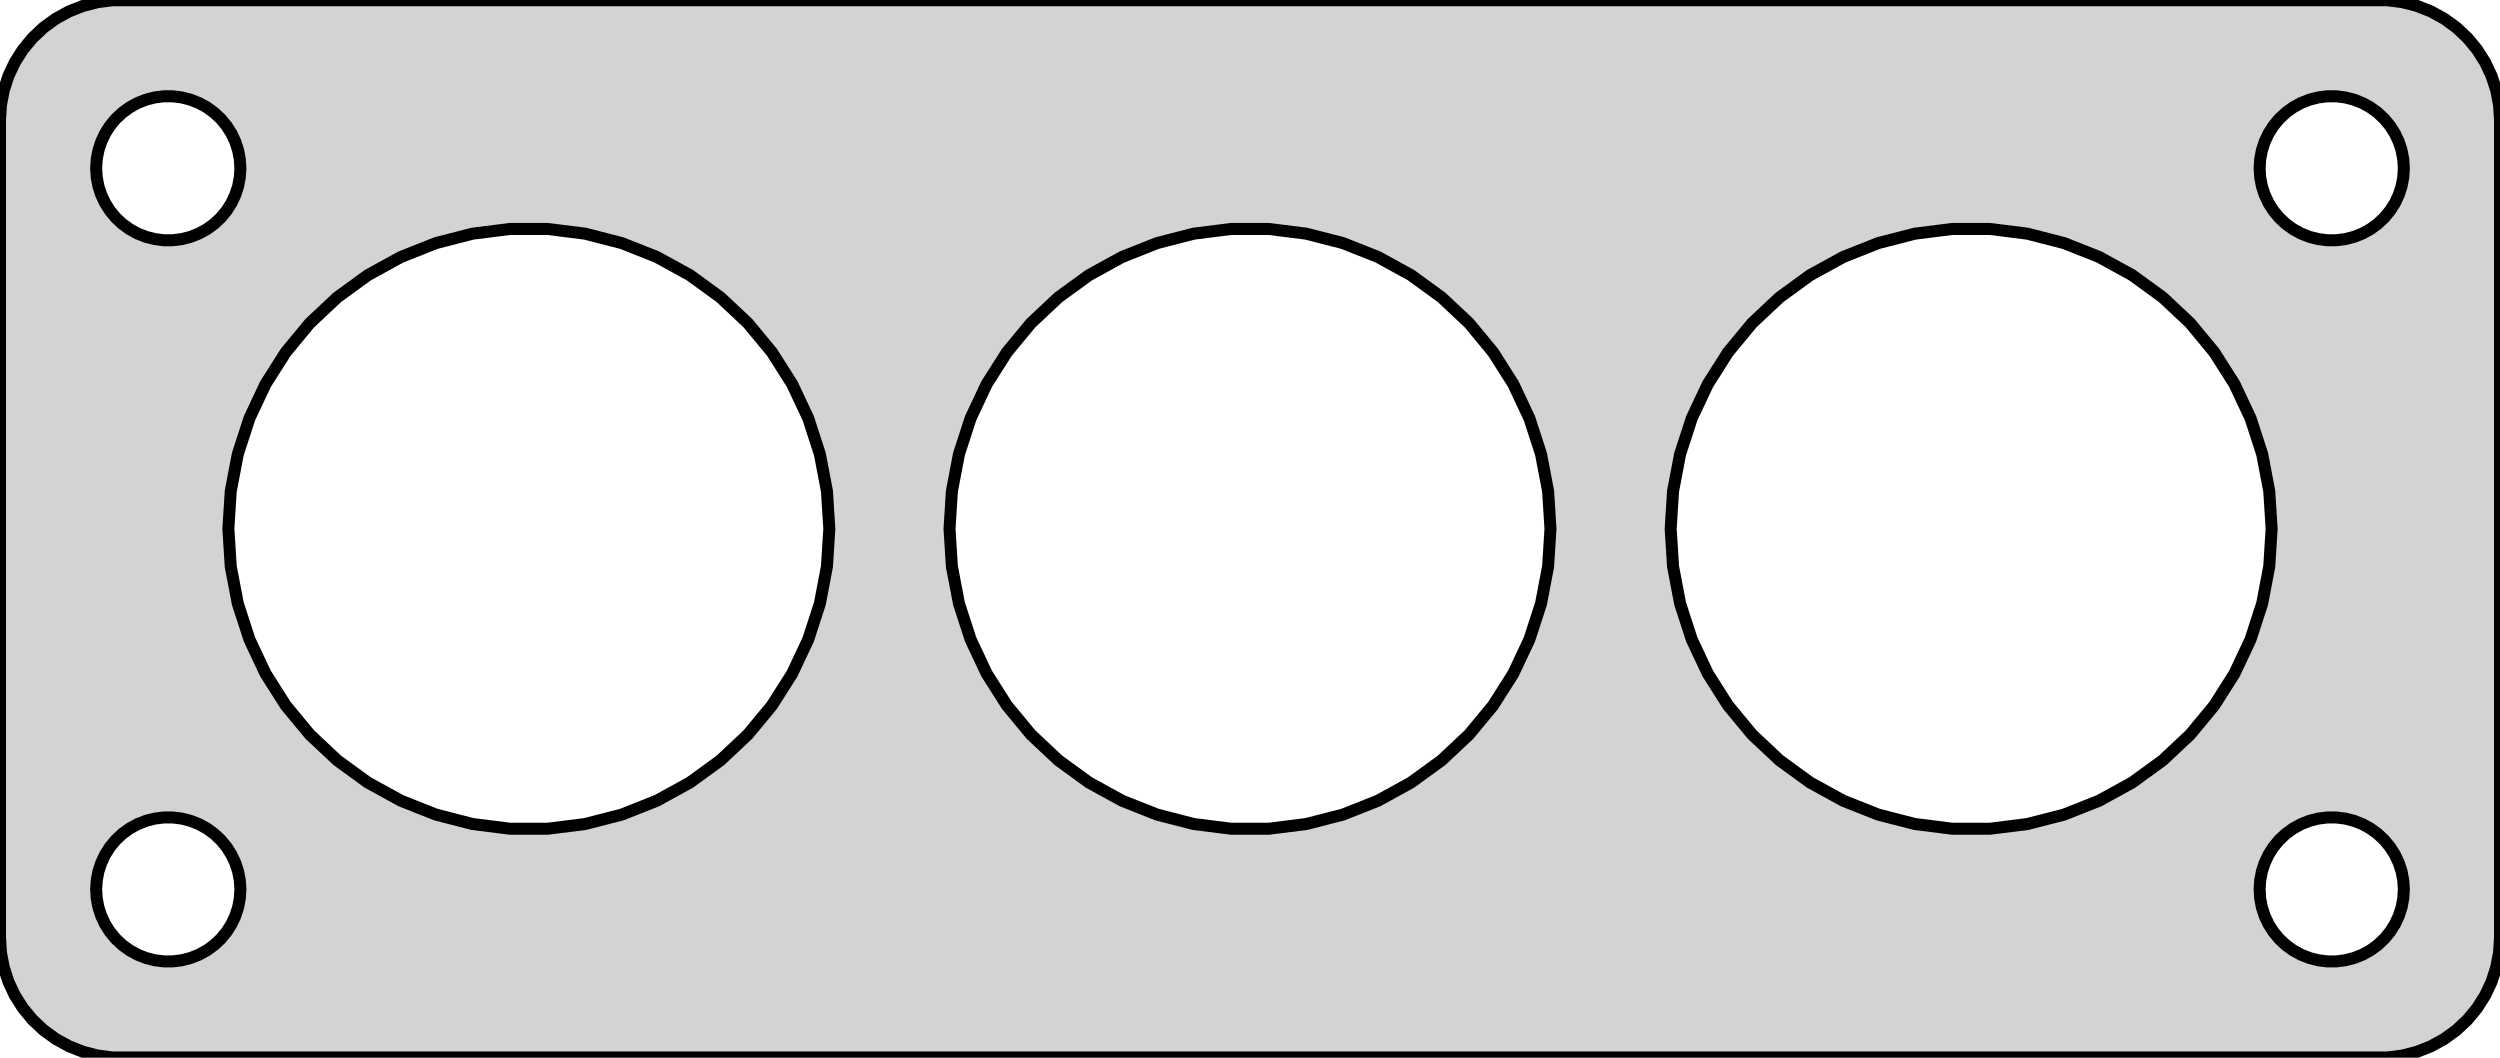 <?xml version="1.0" standalone="no"?>
<!DOCTYPE svg PUBLIC "-//W3C//DTD SVG 1.1//EN" "http://www.w3.org/Graphics/SVG/1.1/DTD/svg11.dtd">
<svg width="104mm" height="44mm" viewBox="-52 -76 104 44" xmlns="http://www.w3.org/2000/svg" version="1.1">
<title>OpenSCAD Model</title>
<path d="
M 47.937,-32.089 L 48.545,-32.245 L 49.129,-32.476 L 49.679,-32.778 L 50.187,-33.147 L 50.645,-33.577
 L 51.045,-34.061 L 51.382,-34.591 L 51.649,-35.159 L 51.843,-35.757 L 51.961,-36.373 L 52,-37
 L 52,-71 L 51.961,-71.627 L 51.843,-72.243 L 51.649,-72.841 L 51.382,-73.409 L 51.045,-73.939
 L 50.645,-74.423 L 50.187,-74.853 L 49.679,-75.222 L 49.129,-75.524 L 48.545,-75.755 L 47.937,-75.911
 L 47.314,-75.99 L -47.314,-75.99 L -47.937,-75.911 L -48.545,-75.755 L -49.129,-75.524 L -49.679,-75.222
 L -50.187,-74.853 L -50.645,-74.423 L -51.045,-73.939 L -51.382,-73.409 L -51.649,-72.841 L -51.843,-72.243
 L -51.961,-71.627 L -52,-71 L -52,-37 L -51.961,-36.373 L -51.843,-35.757 L -51.649,-35.159
 L -51.382,-34.591 L -51.045,-34.061 L -50.645,-33.577 L -50.187,-33.147 L -49.679,-32.778 L -49.129,-32.476
 L -48.545,-32.245 L -47.937,-32.089 L -47.314,-32.01 L 47.314,-32.01 z
M 44.812,-66.006 L 44.438,-66.053 L 44.073,-66.147 L 43.723,-66.285 L 43.392,-66.467 L 43.088,-66.688
 L 42.813,-66.946 L 42.573,-67.237 L 42.371,-67.555 L 42.211,-67.896 L 42.094,-68.254 L 42.024,-68.624
 L 42,-69 L 42.024,-69.376 L 42.094,-69.746 L 42.211,-70.104 L 42.371,-70.445 L 42.573,-70.763
 L 42.813,-71.054 L 43.088,-71.311 L 43.392,-71.533 L 43.723,-71.715 L 44.073,-71.853 L 44.438,-71.947
 L 44.812,-71.994 L 45.188,-71.994 L 45.562,-71.947 L 45.927,-71.853 L 46.277,-71.715 L 46.608,-71.533
 L 46.912,-71.311 L 47.187,-71.054 L 47.427,-70.763 L 47.629,-70.445 L 47.789,-70.104 L 47.906,-69.746
 L 47.976,-69.376 L 48,-69 L 47.976,-68.624 L 47.906,-68.254 L 47.789,-67.896 L 47.629,-67.555
 L 47.427,-67.237 L 47.187,-66.946 L 46.912,-66.688 L 46.608,-66.467 L 46.277,-66.285 L 45.927,-66.147
 L 45.562,-66.053 L 45.188,-66.006 z
M -45.188,-66.006 L -45.562,-66.053 L -45.927,-66.147 L -46.277,-66.285 L -46.608,-66.467 L -46.912,-66.688
 L -47.187,-66.946 L -47.427,-67.237 L -47.629,-67.555 L -47.789,-67.896 L -47.906,-68.254 L -47.976,-68.624
 L -48,-69 L -47.976,-69.376 L -47.906,-69.746 L -47.789,-70.104 L -47.629,-70.445 L -47.427,-70.763
 L -47.187,-71.054 L -46.912,-71.311 L -46.608,-71.533 L -46.277,-71.715 L -45.927,-71.853 L -45.562,-71.947
 L -45.188,-71.994 L -44.812,-71.994 L -44.438,-71.947 L -44.073,-71.853 L -43.723,-71.715 L -43.392,-71.533
 L -43.088,-71.311 L -42.813,-71.054 L -42.573,-70.763 L -42.371,-70.445 L -42.211,-70.104 L -42.094,-69.746
 L -42.024,-69.376 L -42,-69 L -42.024,-68.624 L -42.094,-68.254 L -42.211,-67.896 L -42.371,-67.555
 L -42.573,-67.237 L -42.813,-66.946 L -43.088,-66.688 L -43.392,-66.467 L -43.723,-66.285 L -44.073,-66.147
 L -44.438,-66.053 L -44.812,-66.006 z
M -30.785,-41.525 L -32.342,-41.721 L -33.863,-42.112 L -35.322,-42.69 L -36.698,-43.446 L -37.968,-44.369
 L -39.112,-45.443 L -40.113,-46.653 L -40.954,-47.978 L -41.622,-49.398 L -42.107,-50.891 L -42.401,-52.433
 L -42.5,-54 L -42.401,-55.567 L -42.107,-57.109 L -41.622,-58.602 L -40.954,-60.022 L -40.113,-61.347
 L -39.112,-62.557 L -37.968,-63.631 L -36.698,-64.554 L -35.322,-65.31 L -33.863,-65.888 L -32.342,-66.279
 L -30.785,-66.475 L -29.215,-66.475 L -27.658,-66.279 L -26.137,-65.888 L -24.678,-65.31 L -23.302,-64.554
 L -22.032,-63.631 L -20.888,-62.557 L -19.887,-61.347 L -19.046,-60.022 L -18.378,-58.602 L -17.893,-57.109
 L -17.599,-55.567 L -17.5,-54 L -17.599,-52.433 L -17.893,-50.891 L -18.378,-49.398 L -19.046,-47.978
 L -19.887,-46.653 L -20.888,-45.443 L -22.032,-44.369 L -23.302,-43.446 L -24.678,-42.69 L -26.137,-42.112
 L -27.658,-41.721 L -29.215,-41.525 z
M -0.785,-41.525 L -2.342,-41.721 L -3.863,-42.112 L -5.322,-42.69 L -6.698,-43.446 L -7.968,-44.369
 L -9.112,-45.443 L -10.113,-46.653 L -10.954,-47.978 L -11.622,-49.398 L -12.107,-50.891 L -12.401,-52.433
 L -12.5,-54 L -12.401,-55.567 L -12.107,-57.109 L -11.622,-58.602 L -10.954,-60.022 L -10.113,-61.347
 L -9.112,-62.557 L -7.968,-63.631 L -6.698,-64.554 L -5.322,-65.31 L -3.863,-65.888 L -2.342,-66.279
 L -0.785,-66.475 L 0.785,-66.475 L 2.342,-66.279 L 3.863,-65.888 L 5.322,-65.31 L 6.698,-64.554
 L 7.968,-63.631 L 9.112,-62.557 L 10.113,-61.347 L 10.954,-60.022 L 11.622,-58.602 L 12.107,-57.109
 L 12.401,-55.567 L 12.5,-54 L 12.401,-52.433 L 12.107,-50.891 L 11.622,-49.398 L 10.954,-47.978
 L 10.113,-46.653 L 9.112,-45.443 L 7.968,-44.369 L 6.698,-43.446 L 5.322,-42.69 L 3.863,-42.112
 L 2.342,-41.721 L 0.785,-41.525 z
M 29.215,-41.525 L 27.658,-41.721 L 26.137,-42.112 L 24.678,-42.69 L 23.302,-43.446 L 22.032,-44.369
 L 20.888,-45.443 L 19.887,-46.653 L 19.046,-47.978 L 18.378,-49.398 L 17.893,-50.891 L 17.599,-52.433
 L 17.5,-54 L 17.599,-55.567 L 17.893,-57.109 L 18.378,-58.602 L 19.046,-60.022 L 19.887,-61.347
 L 20.888,-62.557 L 22.032,-63.631 L 23.302,-64.554 L 24.678,-65.31 L 26.137,-65.888 L 27.658,-66.279
 L 29.215,-66.475 L 30.785,-66.475 L 32.342,-66.279 L 33.863,-65.888 L 35.322,-65.31 L 36.698,-64.554
 L 37.968,-63.631 L 39.112,-62.557 L 40.113,-61.347 L 40.954,-60.022 L 41.622,-58.602 L 42.107,-57.109
 L 42.401,-55.567 L 42.5,-54 L 42.401,-52.433 L 42.107,-50.891 L 41.622,-49.398 L 40.954,-47.978
 L 40.113,-46.653 L 39.112,-45.443 L 37.968,-44.369 L 36.698,-43.446 L 35.322,-42.69 L 33.863,-42.112
 L 32.342,-41.721 L 30.785,-41.525 z
M -45.188,-36.006 L -45.562,-36.053 L -45.927,-36.147 L -46.277,-36.285 L -46.608,-36.467 L -46.912,-36.688
 L -47.187,-36.946 L -47.427,-37.237 L -47.629,-37.555 L -47.789,-37.896 L -47.906,-38.254 L -47.976,-38.624
 L -48,-39 L -47.976,-39.376 L -47.906,-39.746 L -47.789,-40.104 L -47.629,-40.445 L -47.427,-40.763
 L -47.187,-41.054 L -46.912,-41.312 L -46.608,-41.533 L -46.277,-41.715 L -45.927,-41.853 L -45.562,-41.947
 L -45.188,-41.994 L -44.812,-41.994 L -44.438,-41.947 L -44.073,-41.853 L -43.723,-41.715 L -43.392,-41.533
 L -43.088,-41.312 L -42.813,-41.054 L -42.573,-40.763 L -42.371,-40.445 L -42.211,-40.104 L -42.094,-39.746
 L -42.024,-39.376 L -42,-39 L -42.024,-38.624 L -42.094,-38.254 L -42.211,-37.896 L -42.371,-37.555
 L -42.573,-37.237 L -42.813,-36.946 L -43.088,-36.688 L -43.392,-36.467 L -43.723,-36.285 L -44.073,-36.147
 L -44.438,-36.053 L -44.812,-36.006 z
M 44.812,-36.006 L 44.438,-36.053 L 44.073,-36.147 L 43.723,-36.285 L 43.392,-36.467 L 43.088,-36.688
 L 42.813,-36.946 L 42.573,-37.237 L 42.371,-37.555 L 42.211,-37.896 L 42.094,-38.254 L 42.024,-38.624
 L 42,-39 L 42.024,-39.376 L 42.094,-39.746 L 42.211,-40.104 L 42.371,-40.445 L 42.573,-40.763
 L 42.813,-41.054 L 43.088,-41.312 L 43.392,-41.533 L 43.723,-41.715 L 44.073,-41.853 L 44.438,-41.947
 L 44.812,-41.994 L 45.188,-41.994 L 45.562,-41.947 L 45.927,-41.853 L 46.277,-41.715 L 46.608,-41.533
 L 46.912,-41.312 L 47.187,-41.054 L 47.427,-40.763 L 47.629,-40.445 L 47.789,-40.104 L 47.906,-39.746
 L 47.976,-39.376 L 48,-39 L 47.976,-38.624 L 47.906,-38.254 L 47.789,-37.896 L 47.629,-37.555
 L 47.427,-37.237 L 47.187,-36.946 L 46.912,-36.688 L 46.608,-36.467 L 46.277,-36.285 L 45.927,-36.147
 L 45.562,-36.053 L 45.188,-36.006 z
" stroke="black" fill="lightgray" stroke-width="0.5"/>
</svg>

